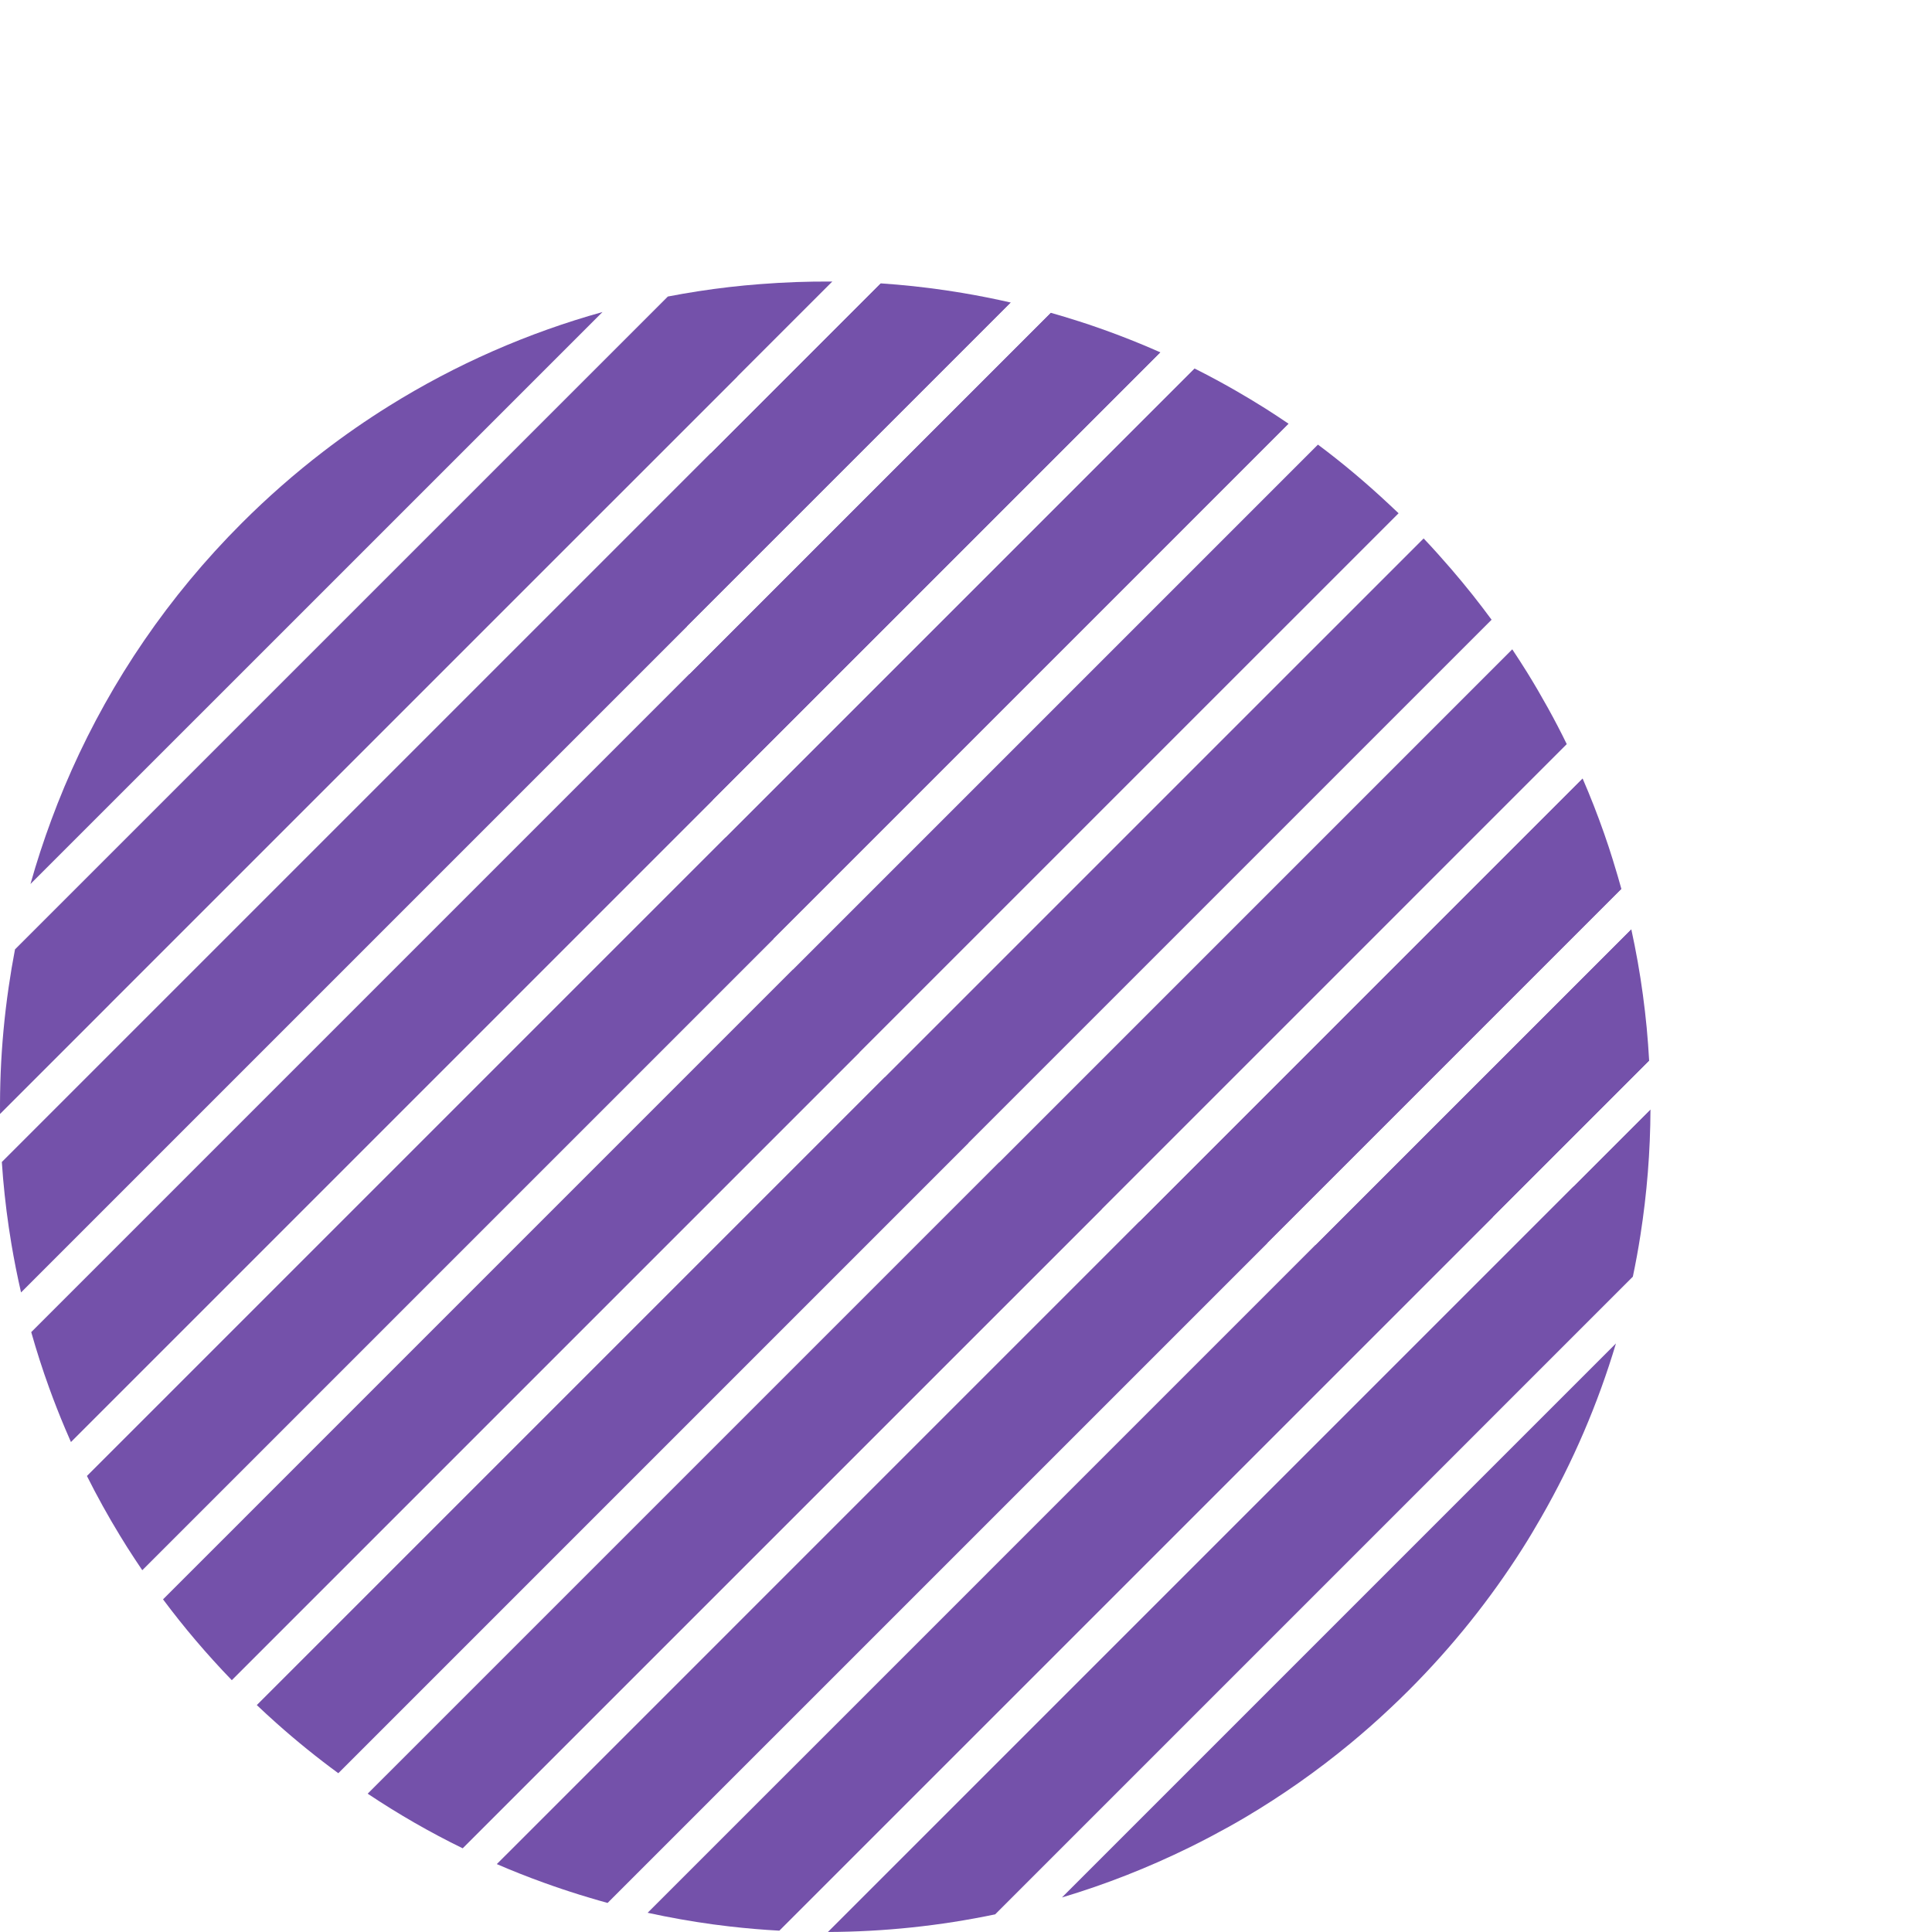 <svg xmlns="http://www.w3.org/2000/svg" xmlns:xlink="http://www.w3.org/1999/xlink" width="1080" zoomAndPan="magnify" viewBox="0 0 810 810" height="1080" preserveAspectRatio="xMidYMid meet" version="1.0"><rect x="-81" width="972" fill="rgb(100%, 100%, 100%)" y="-81" height="972" fill-opacity="1"/><rect x="-81" width="972" fill="rgb(100%, 100%, 100%)" y="-81" height="972" fill-opacity="1"/><rect x="-81" width="972" fill="rgb(100%, 100%, 100%)" y="-81" height="972" fill-opacity="1"/><rect x="-81" width="972" fill="rgb(100%, 100%, 100%)" y="-81" height="972" fill-opacity="1"/><path fill="rgb(45.49%, 31.76%, 66.669%)" d="M 322.355 730.191 L 328.203 724.348 L 606.324 446.227 L 622.207 430.34 L 679.793 372.758 C 679.328 371.082 678.844 369.383 678.355 367.707 C 678.137 366.957 677.914 366.227 677.695 365.5 C 676.68 362.035 675.598 358.57 674.473 355.129 C 673.836 353.188 673.172 351.246 672.488 349.305 C 669.773 341.562 666.773 333.883 663.488 326.316 L 597.078 392.723 L 241.496 748.328 L 208.289 781.531 C 214.766 784.336 221.309 786.918 227.906 789.297 C 230.488 790.227 233.047 791.129 235.629 791.992 C 236.754 792.367 237.855 792.742 238.98 793.094 C 241.672 793.977 244.363 794.812 247.078 795.609 C 249.617 796.383 252.176 797.109 254.734 797.816 L 322.355 730.191 " fill-opacity="1" fill-rule="nonzero"/><path fill="rgb(45.49%, 31.76%, 66.669%)" d="M 595.469 540.719 L 691.418 444.77 C 691.152 440.137 690.824 435.504 690.383 430.871 C 690.16 428.574 689.918 426.258 689.652 423.965 C 689.125 419.332 688.484 414.723 687.777 410.133 C 687.402 407.836 687.027 405.543 686.629 403.25 C 685.812 398.66 684.91 394.094 683.918 389.547 L 641.445 432.02 L 606.898 466.547 L 271.523 801.941 C 280.637 803.926 289.793 805.559 299.016 806.816 C 301.309 807.125 303.625 807.414 305.918 807.676 C 312.848 808.473 319.797 809.066 326.746 809.441 L 595.469 540.719 " fill-opacity="1" fill-rule="nonzero"/><path fill="rgb(45.49%, 31.76%, 66.669%)" d="M 677.496 563.246 L 445.223 795.52 C 463.488 790.07 481.383 783.031 498.723 774.516 C 501.812 772.996 504.879 771.43 507.926 769.816 C 512.711 767.281 517.453 764.676 522.133 761.898 C 537.398 752.852 552.137 742.527 566.168 730.922 C 571.773 726.289 577.289 721.434 582.648 716.383 C 585.34 713.867 588.012 711.285 590.637 708.66 C 609.016 690.281 624.898 670.336 638.293 649.246 C 641.027 644.945 643.609 640.598 646.125 636.207 C 659.492 612.93 669.973 588.441 677.496 563.246 " fill-opacity="1" fill-rule="nonzero"/><path fill="rgb(45.49%, 31.76%, 66.669%)" d="M 691.969 465.133 L 582.297 574.809 L 347.109 809.992 C 370.629 809.906 394.125 807.434 417.227 802.602 L 684.578 535.25 C 685.793 529.488 686.852 523.688 687.754 517.863 C 690.492 500.41 691.902 482.785 691.969 465.133 " fill-opacity="1" fill-rule="nonzero"/><path fill="rgb(45.49%, 31.76%, 66.669%)" d="M 46.113 420.922 L 106.254 360.777 L 242.754 224.277 L 291.512 175.535 L 349.008 118.043 C 338.879 117.953 328.777 118.332 318.695 119.117 C 314.371 119.457 310.047 119.848 305.742 120.352 C 297.117 121.352 288.535 122.672 279.996 124.32 L 6.289 398.027 C 5.266 403.344 4.379 408.664 3.605 414.023 C 1.887 425.848 0.777 437.762 0.289 449.699 C 0.172 452.59 0.09 455.48 0.043 458.371 C 0 461.258 -0.012 464.148 0.012 467.039 L 46.113 420.93 " fill-opacity="1" fill-rule="nonzero"/><path fill="rgb(45.49%, 31.76%, 66.669%)" d="M 617.398 249.406 C 614.465 245.723 611.465 242.102 608.375 238.508 C 604.625 234.184 600.809 229.879 596.836 225.711 L 536.648 285.875 L 167.852 654.672 L 107.668 714.859 C 110.398 717.441 113.156 720 115.945 722.473 C 124.312 729.93 132.957 736.922 141.84 743.43 L 625.387 259.863 C 622.805 256.332 620.113 252.871 617.398 249.406 " fill-opacity="1" fill-rule="nonzero"/><path fill="rgb(45.49%, 31.76%, 66.669%)" d="M 452.172 134.656 C 448.289 133.406 444.383 132.23 440.48 131.121 L 85.934 485.664 L 13.094 558.492 C 15.309 566.324 17.801 574.094 20.578 581.77 C 22.66 587.527 24.898 593.242 27.297 598.914 C 28.094 600.809 28.91 602.684 29.746 604.582 L 486.551 147.754 C 475.301 142.758 463.805 138.391 452.18 134.645 " fill-opacity="1" fill-rule="nonzero"/><path fill="rgb(45.49%, 31.76%, 66.669%)" d="M 526.258 275.352 L 542.652 258.98 L 586.402 215.219 C 585.145 214 583.84 212.828 582.582 211.637 C 572.922 202.566 562.902 194.125 552.512 186.375 L 506.754 232.133 L 491.508 247.375 L 129.352 609.531 L 98.848 640.047 L 68.352 670.535 C 72.734 676.406 77.328 682.184 82.137 687.832 C 84.539 690.656 86.996 693.461 89.504 696.219 C 92.012 698.996 94.574 701.734 97.188 704.426 L 526.262 275.352 " fill-opacity="1" fill-rule="nonzero"/><path fill="rgb(45.49%, 31.76%, 66.669%)" d="M 592.027 376.883 L 656.891 312.02 C 654.398 306.879 651.75 301.828 648.969 296.797 C 646.191 291.789 643.301 286.824 640.254 281.902 C 638.227 278.641 636.129 275.395 633.988 272.176 L 572.258 333.926 L 154.152 752.012 C 167.016 760.594 180.324 768.25 193.984 774.914 L 592.039 376.883 " fill-opacity="1" fill-rule="nonzero"/><path fill="rgb(45.49%, 31.76%, 66.669%)" d="M 21.602 343.547 C 18.293 352.48 15.324 361.508 12.777 370.617 L 252.598 130.82 C 221.426 139.508 191.25 152.652 163.051 170.238 C 153.652 176.098 144.473 182.453 135.551 189.309 C 123.656 198.445 112.215 208.457 101.324 219.348 C 70.539 250.133 46.812 285.281 30.062 322.809 C 27.977 327.484 25.996 332.184 24.129 336.93 C 23.262 339.133 22.422 341.34 21.605 343.547 " fill-opacity="1" fill-rule="nonzero"/><path fill="rgb(45.49%, 31.76%, 66.669%)" d="M 85.047 465.641 L 385.715 164.973 L 423.816 126.855 C 417.066 125.305 410.27 123.953 403.453 122.809 C 394.363 121.285 385.207 120.117 376.031 119.324 C 373.734 119.125 371.441 118.949 369.145 118.793 L 0.77 487.172 C 1.07 491.781 1.465 496.371 1.957 500.938 C 2.199 503.234 2.469 505.508 2.758 507.801 C 3.34 512.367 4.012 516.934 4.773 521.48 C 5.918 528.297 7.27 535.094 8.824 541.863 L 85.043 465.641 " fill-opacity="1" fill-rule="nonzero"/><path fill="rgb(45.49%, 31.76%, 66.669%)" d="M 90.457 627.516 L 478.691 239.301 L 540.289 177.68 C 538.703 176.594 537.09 175.523 535.48 174.469 C 533.871 173.414 532.258 172.371 530.648 171.344 C 526.457 168.703 522.242 166.168 517.984 163.723 C 512.316 160.469 506.578 157.379 500.777 154.473 L 466.051 189.188 L 67.664 587.594 L 36.445 618.809 C 40.688 627.281 45.301 635.621 50.281 643.785 C 52.277 647.074 54.328 650.316 56.441 653.516 C 57.496 655.125 58.566 656.734 59.652 658.324 L 90.457 627.523 " fill-opacity="1" fill-rule="nonzero"/><path fill="rgb(100%, 100%, 100%)" d="M 729.344 72.285 L 360.391 441.234 C 363.789 444.789 367.32 448.25 370.914 451.605 L 739.715 82.809 C 736.359 79.203 732.895 75.688 729.344 72.277 " fill-opacity="1" fill-rule="nonzero"/><path fill="rgb(100%, 100%, 100%)" d="M 681.754 36.223 L 324.32 393.656 C 326.902 398.004 329.594 402.285 332.418 406.477 L 694.574 44.32 C 690.383 41.496 686.102 38.809 681.754 36.23 " fill-opacity="1" fill-rule="nonzero"/><path fill="rgb(100%, 100%, 100%)" d="M 810.004 260.945 C 810.004 254.965 809.785 249.031 809.387 243.164 L 531.266 521.281 C 537.137 521.68 543.07 521.902 549.047 521.902 C 549.887 521.902 550.746 521.879 551.586 521.855 L 809.961 263.48 C 809.984 262.645 810.004 261.805 810.004 260.945 " fill-opacity="1" fill-rule="nonzero"/><path fill="rgb(100%, 100%, 100%)" d="M 795.09 173.824 L 461.922 506.992 C 467.129 508.82 472.402 510.52 477.766 512.043 L 800.141 189.664 C 798.621 184.316 796.922 179.035 795.09 173.828 " fill-opacity="1" fill-rule="nonzero"/><path fill="rgb(100%, 100%, 100%)" d="M 550.68 0.012 L 288.113 262.578 C 288.16 269.309 288.445 275.992 288.996 282.609 L 570.715 0.895 C 564.094 0.348 557.41 0.051 550.68 0.012 " fill-opacity="1" fill-rule="nonzero"/><path fill="rgb(100%, 100%, 100%)" d="M 445.816 21.219 L 309.316 157.723 C 304.816 168.191 300.957 179.008 297.824 190.133 L 478.227 9.723 C 467.109 12.852 456.297 16.707 445.816 21.219 " fill-opacity="1" fill-rule="nonzero"/><path fill="rgb(100%, 100%, 100%)" d="M 623.531 10.797 L 298.902 335.426 C 300.469 340.742 302.211 345.973 304.109 351.133 L 639.242 16.004 C 634.078 14.098 628.828 12.367 623.531 10.793 " fill-opacity="1" fill-rule="nonzero"/><path fill="rgb(100%, 100%, 100%)" d="M 798.531 337.656 L 625.762 510.43 C 637.496 506.832 648.883 502.398 659.848 497.258 L 785.359 371.742 C 790.5 360.777 794.914 349.395 798.531 337.656 " fill-opacity="1" fill-rule="nonzero"/><path fill="rgb(100%, 100%, 100%)" d="M 767.336 117.926 L 406.039 479.223 C 410.254 482.004 414.555 484.672 418.969 487.211 L 775.32 130.855 C 772.785 126.457 770.117 122.148 767.336 117.918 " fill-opacity="1" fill-rule="nonzero"/></svg>